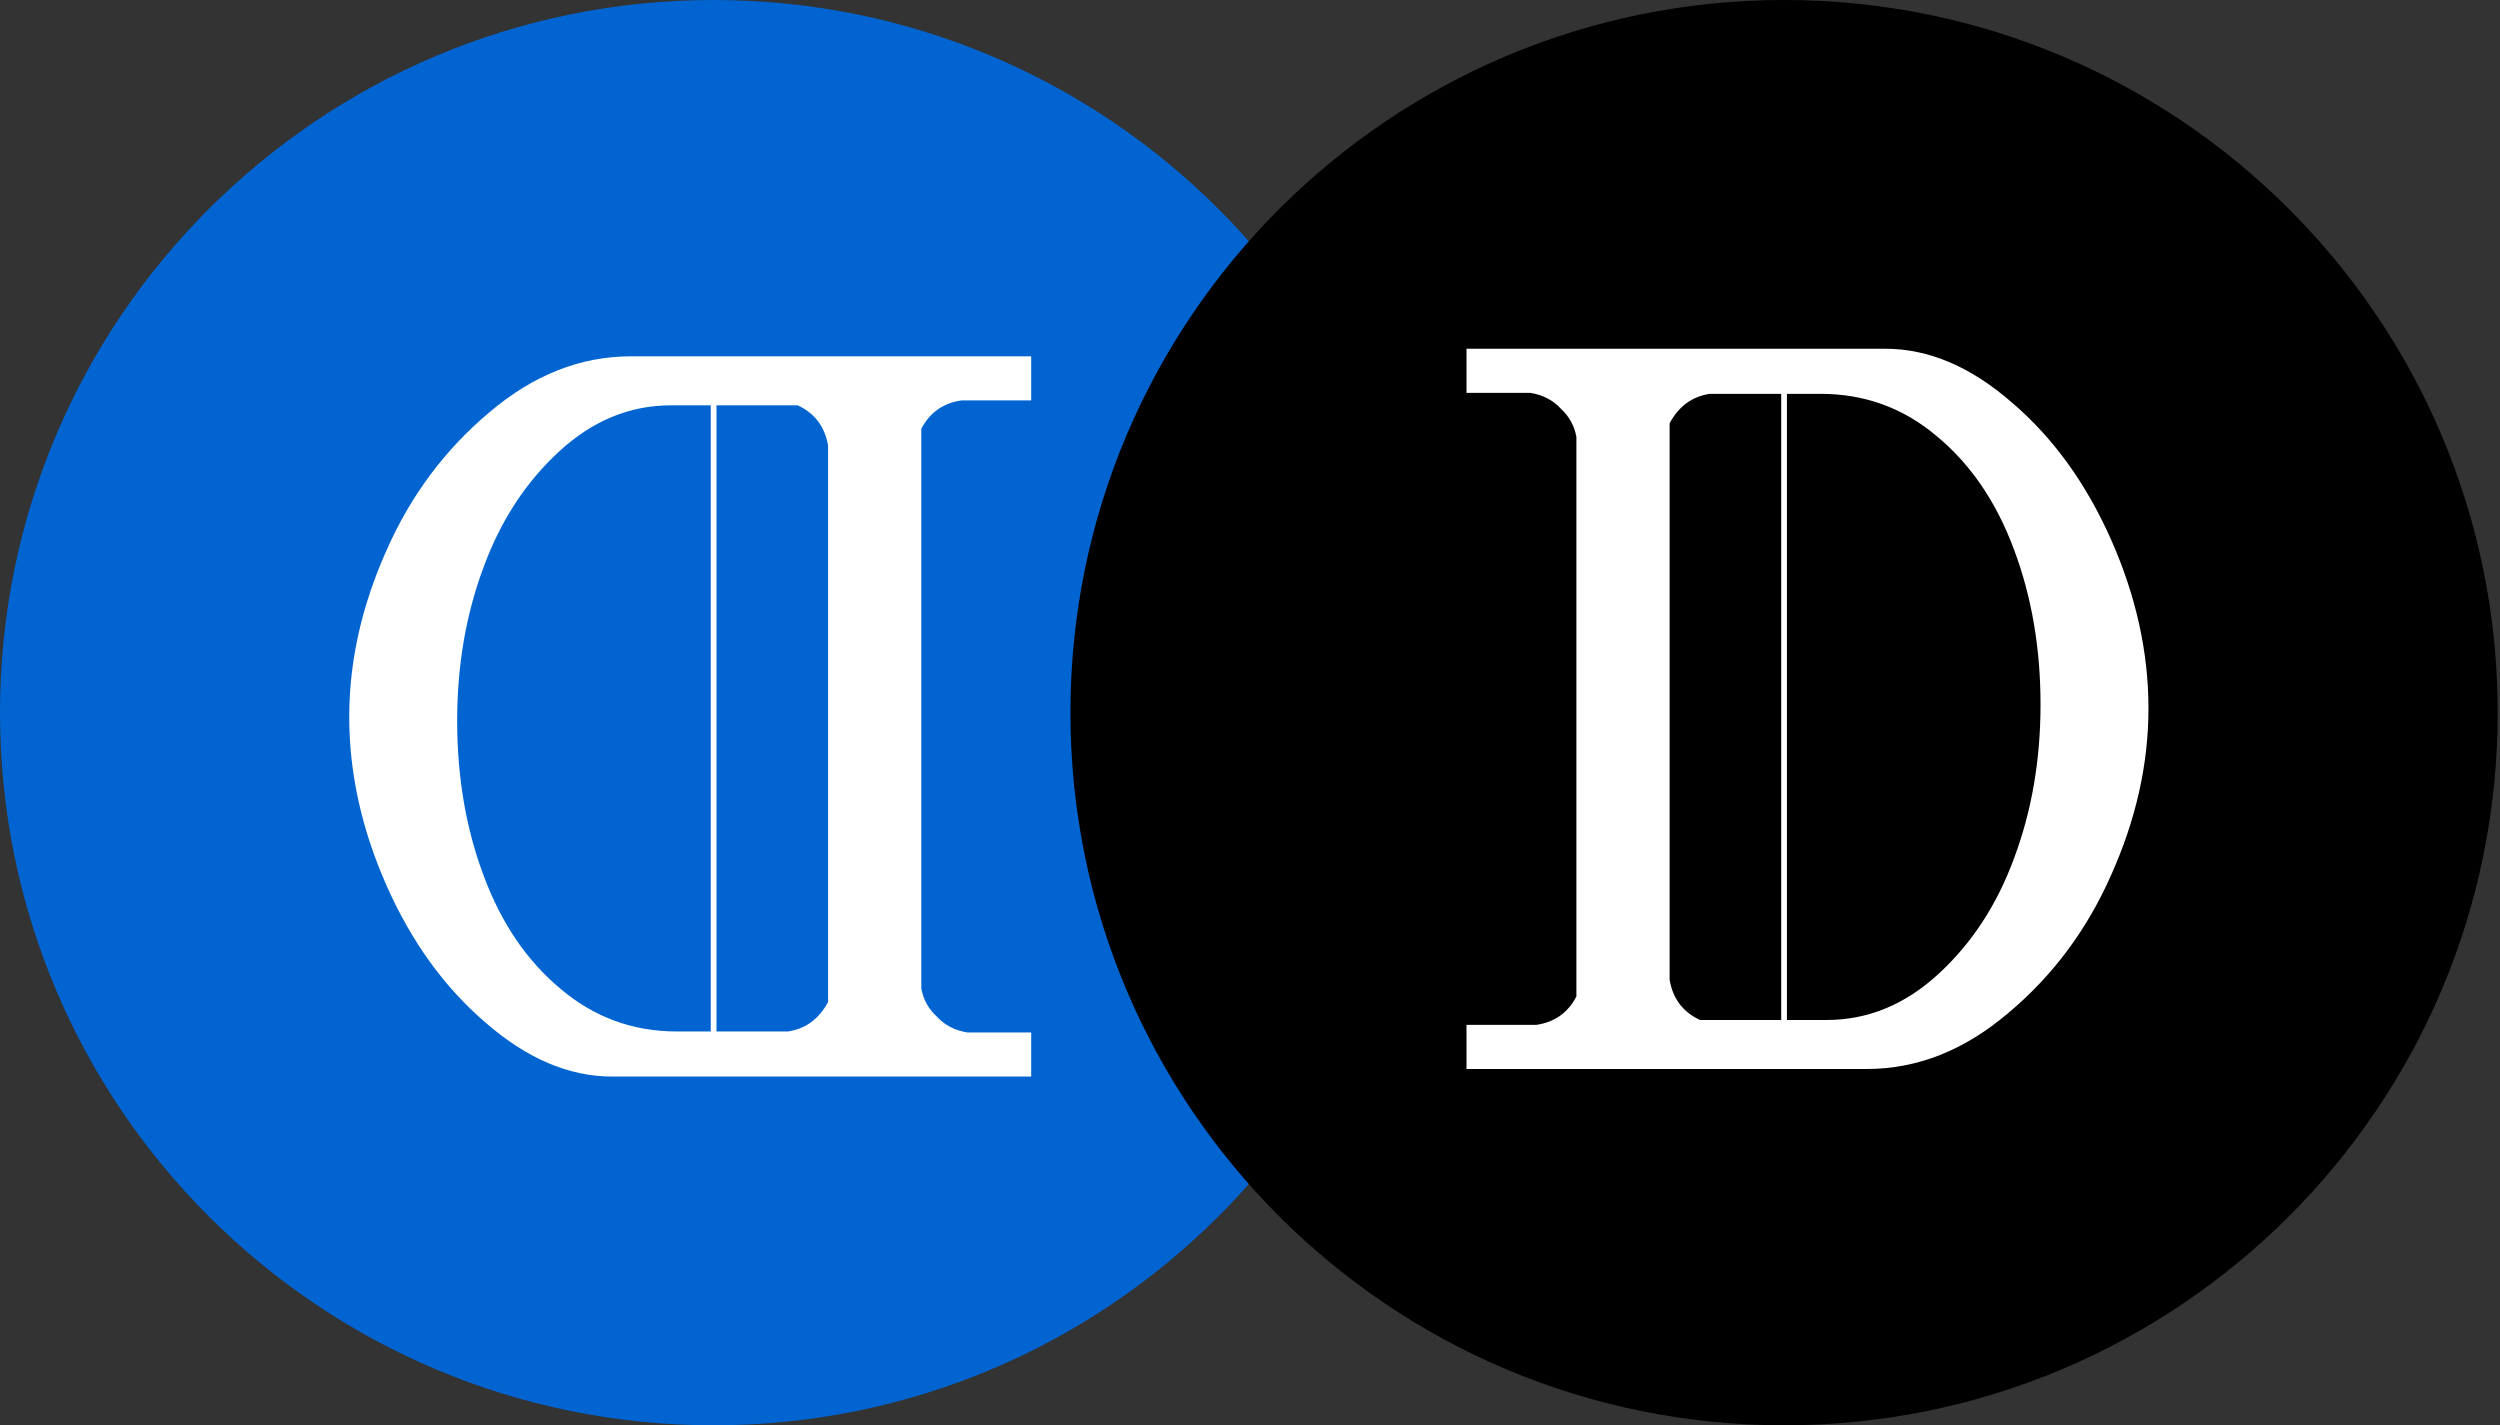 <svg width="877" height="500" viewBox="0 0 877 500" fill="none" xmlns="http://www.w3.org/2000/svg">
<rect x="0" y="0" width="877" height="500" fill="#333333" stroke="none"/>
<path d="M250.34 500C388.6 500 500.68 388.072 500.68 250C500.68 111.928 388.6 0 250.34 0C112.08 0 0 111.928 0 250C0 388.072 112.08 500 250.34 500Z" fill="#0164D0"/>
<path d="M214.761 377.656C199.615 377.656 184.814 371.355 170.356 358.75C155.899 346.375 144.311 330.333 135.59 310.625C126.87 290.917 122.51 271.208 122.51 251.5C122.51 232.02 126.87 212.542 135.59 193.062C144.081 173.812 156.129 157.656 171.733 144.594C187.109 131.531 203.631 125 221.301 125H361.742V140.469H337.302C330.876 141.385 326.173 144.708 323.189 150.438V346.719C323.878 350.614 325.713 353.937 328.697 356.687C331.45 359.667 335.007 361.5 339.367 362.188H361.742V377.656H214.761ZM235.414 142.188C220.956 142.188 207.876 147.573 196.173 158.344C184.469 169.114 175.634 182.636 169.668 198.906C163.472 215.406 160.374 233.395 160.374 252.875C160.374 272.583 163.472 290.688 169.668 307.188C175.864 323.917 184.928 337.208 196.861 347.062C208.565 356.917 222.103 361.844 237.479 361.844H276.376C282.571 360.927 287.276 357.489 290.488 351.531V156.281C289.342 149.635 285.784 144.938 279.818 142.188H235.414Z" fill="white"/>
<path d="M250.34 375L250.34 140.625" stroke="white" stroke-width="2"/>
<path d="M625.85 0C487.591 0 375.51 111.928 375.51 250C375.51 388.072 487.591 500 625.85 500C764.11 500 876.19 388.072 876.19 250C876.19 111.928 764.11 0 625.85 0Z" fill="black"/>
<path d="M661.43 122.345C676.576 122.345 691.377 128.647 705.834 141.251C720.291 153.626 731.88 169.668 740.6 189.376C749.32 209.084 753.68 228.793 753.68 248.501C753.68 267.981 749.32 287.459 740.6 306.938C732.109 326.188 720.061 342.345 704.457 355.407C689.082 368.47 672.559 375.001 654.89 375.001H514.449V359.532H538.888C545.314 358.615 550.018 355.293 553.001 349.563V153.282C552.313 149.386 550.478 146.063 547.494 143.313C544.74 140.334 541.184 138.501 536.823 137.813H514.449V122.345H661.43ZM640.777 357.813C655.234 357.813 668.314 352.428 680.018 341.657C691.721 330.887 700.557 317.365 706.522 301.095C712.718 284.595 715.816 266.606 715.816 247.126C715.816 227.418 712.718 209.313 706.522 192.813C700.327 176.084 691.263 162.793 679.329 152.938C667.626 143.084 654.087 138.157 638.712 138.157H599.815C593.619 139.074 588.914 142.511 585.702 148.47V343.72C586.849 350.365 590.407 355.063 596.373 357.813H640.777Z" fill="white"/>
<path d="M625.85 125V359.375" stroke="white" stroke-width="2"/>
</svg>
